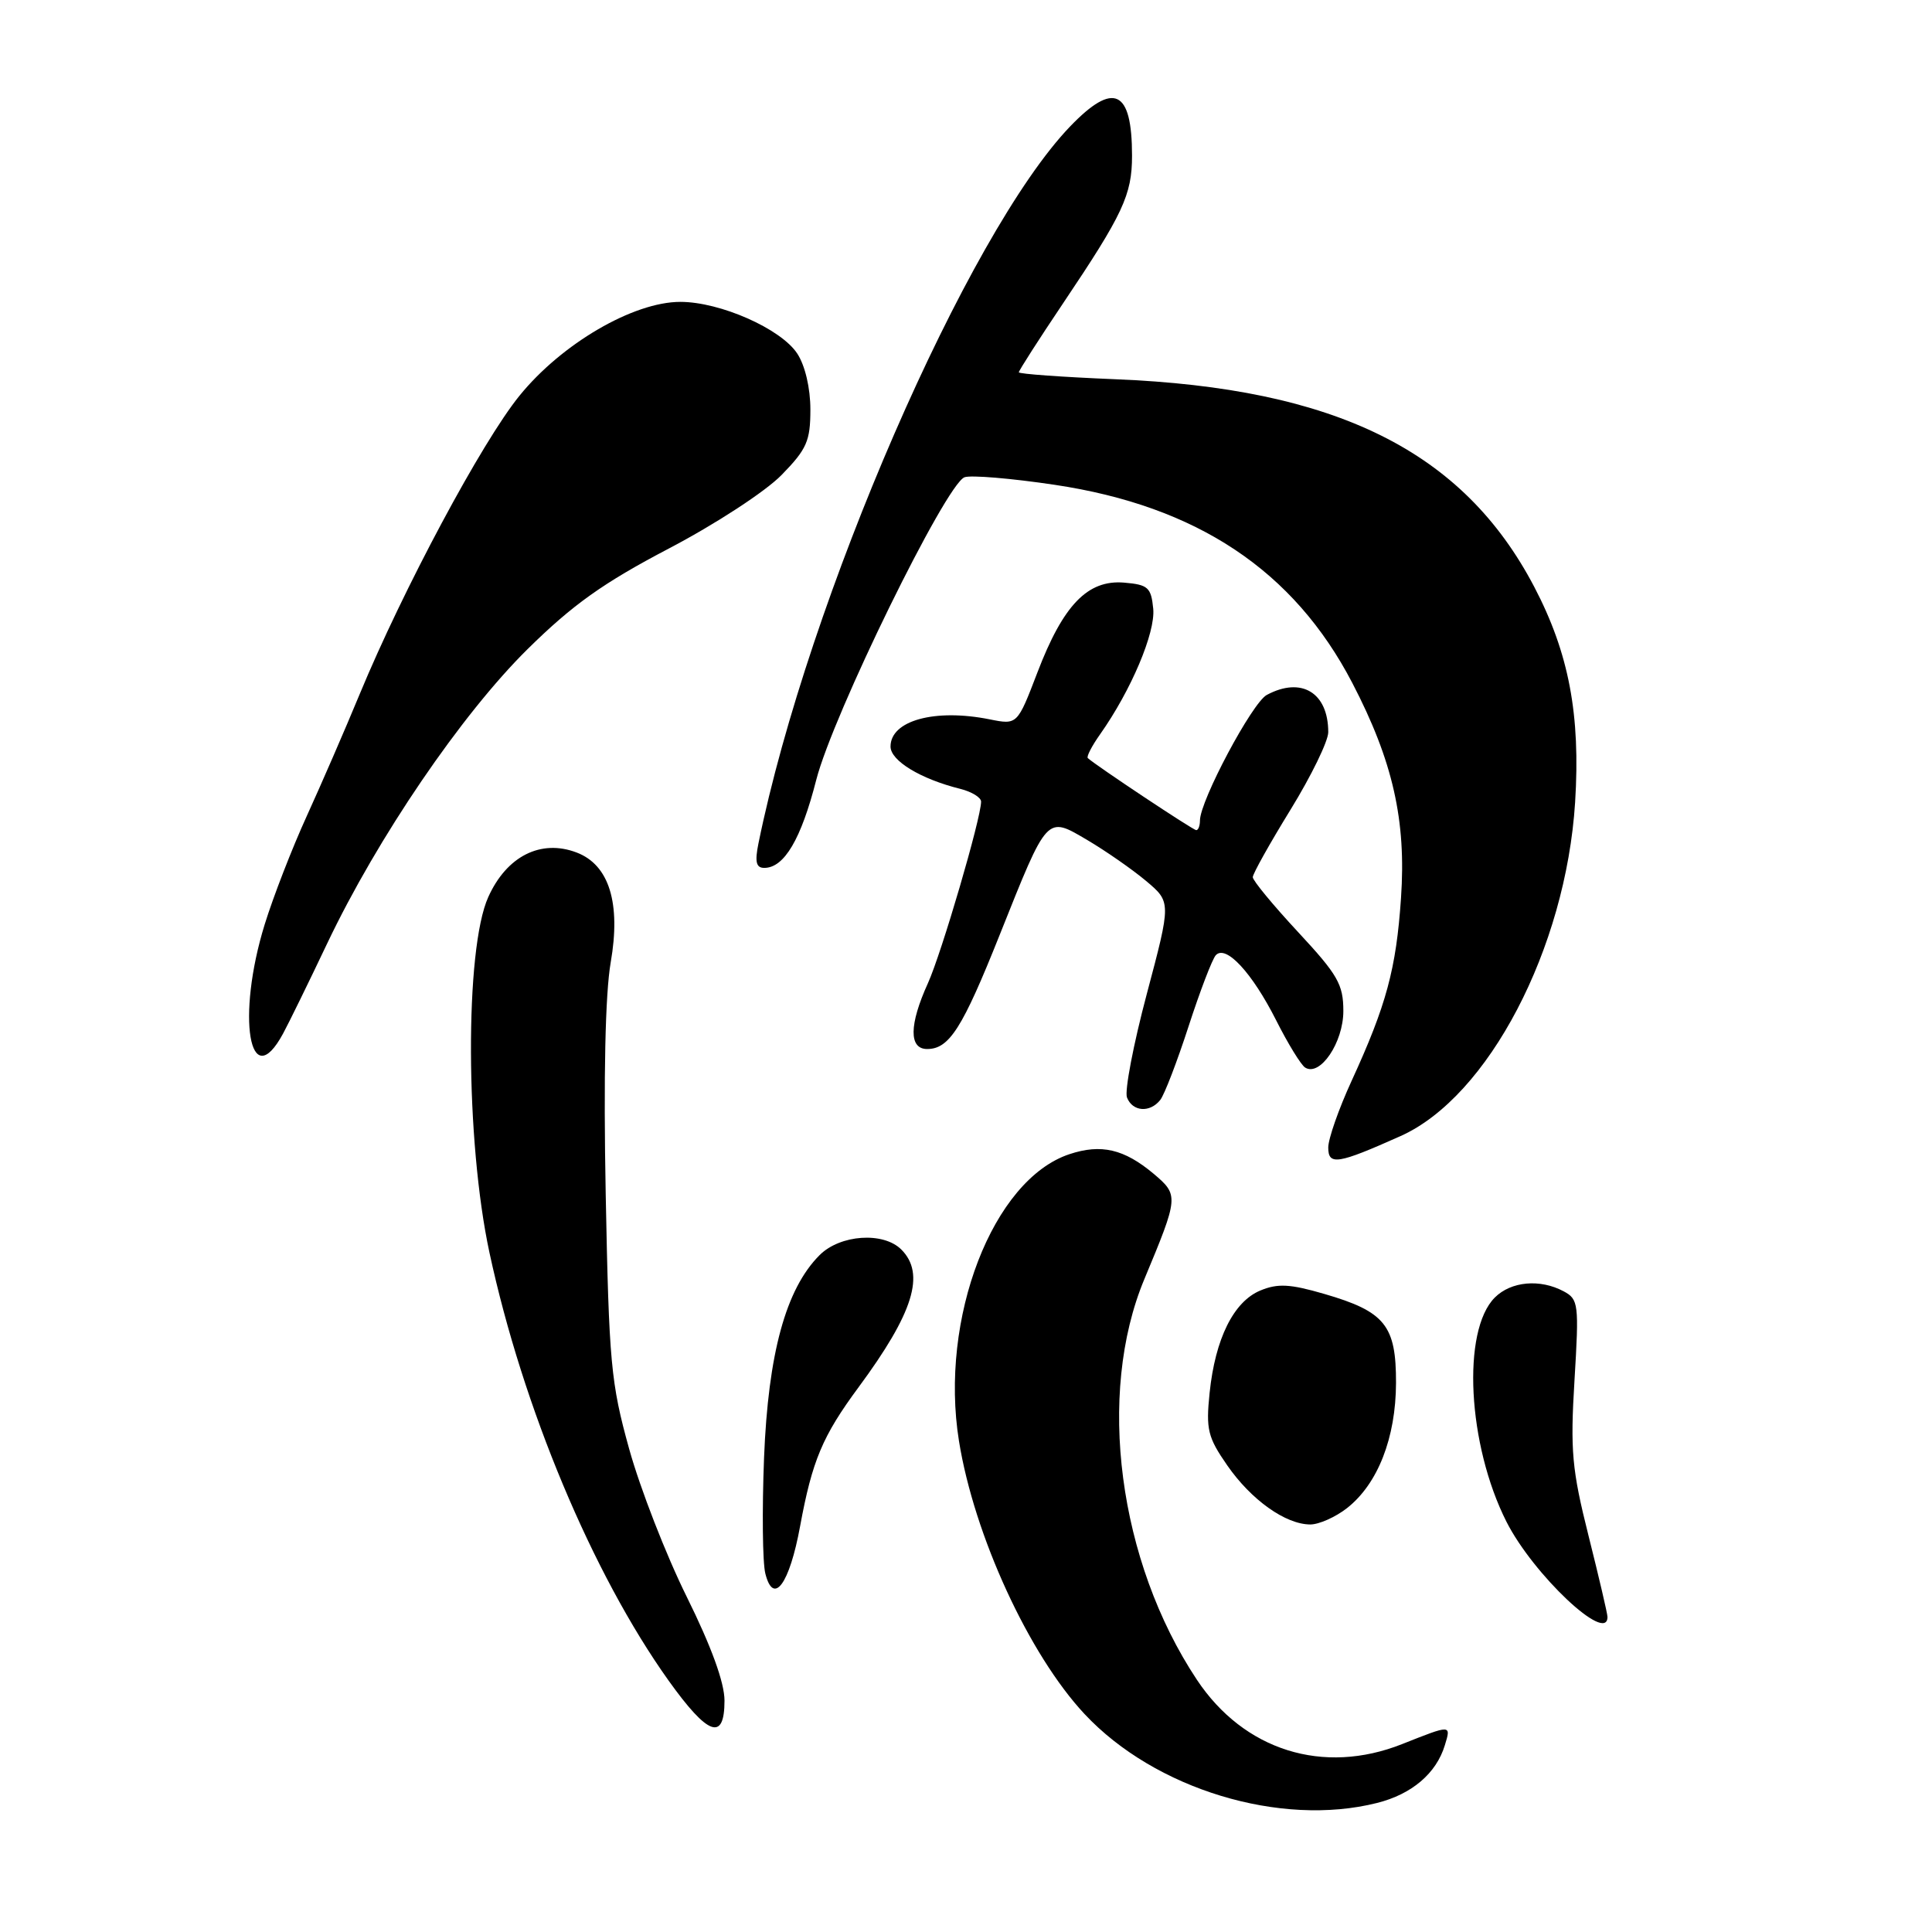 <?xml version="1.0" encoding="UTF-8" standalone="no"?>
<!DOCTYPE svg PUBLIC "-//W3C//DTD SVG 1.1//EN" "http://www.w3.org/Graphics/SVG/1.1/DTD/svg11.dtd" >
<svg xmlns="http://www.w3.org/2000/svg" xmlns:xlink="http://www.w3.org/1999/xlink" version="1.1" viewBox="0 0 256 256">
 <g >
 <path fill="currentColor"
d=" M 182.47 238.90 C 187.08 237.74 190.32 234.98 191.45 231.25 C 192.29 228.50 192.32 228.51 185.79 231.10 C 175.34 235.25 164.82 231.95 158.59 222.57 C 148.18 206.89 145.28 184.73 151.63 169.50 C 156.19 158.56 156.21 158.36 152.85 155.52 C 148.96 152.26 145.91 151.54 141.72 152.93 C 131.55 156.29 124.45 174.70 127.07 190.95 C 129.08 203.46 136.35 219.25 143.72 227.13 C 153.03 237.08 169.65 242.13 182.47 238.90 Z  M 96.00 225.34 C 96.00 222.95 94.25 218.15 91.00 211.59 C 88.25 206.04 84.82 197.22 83.37 192.00 C 80.94 183.25 80.69 180.58 80.26 158.25 C 79.96 142.63 80.20 131.69 80.92 127.53 C 82.29 119.67 80.72 114.60 76.40 112.96 C 71.67 111.16 67.14 113.44 64.70 118.86 C 61.57 125.78 61.66 151.12 64.86 166.00 C 69.27 186.48 78.50 208.54 88.58 222.67 C 93.81 229.99 96.00 230.78 96.00 225.34 Z  M 213.00 214.25 C 213.00 213.83 211.87 209.00 210.49 203.50 C 208.28 194.70 208.06 192.23 208.63 182.86 C 209.24 172.78 209.16 172.16 207.20 171.11 C 204.07 169.43 200.22 169.78 198.07 171.93 C 193.67 176.33 194.46 191.44 199.61 201.63 C 203.15 208.63 213.00 217.91 213.00 214.25 Z  M 106.02 202.22 C 107.62 193.54 108.98 190.29 113.77 183.81 C 121.05 173.95 122.65 168.79 119.43 165.57 C 117.05 163.19 111.33 163.58 108.60 166.31 C 104.13 170.78 101.79 179.33 101.24 193.17 C 100.97 200.13 101.04 207.03 101.41 208.50 C 102.49 212.80 104.61 209.91 106.02 202.22 Z  M 178.49 199.83 C 182.57 196.62 184.95 190.54 184.98 183.25 C 185.00 175.63 183.53 173.79 175.47 171.45 C 170.94 170.13 169.31 170.04 167.00 171.00 C 163.46 172.47 161.02 177.39 160.28 184.56 C 159.78 189.40 160.03 190.44 162.61 194.16 C 165.79 198.75 170.34 201.99 173.62 202.00 C 174.78 202.00 176.97 201.02 178.49 199.83 Z  M 185.57 150.54 C 197.20 145.35 207.48 125.68 208.71 106.32 C 209.44 94.71 207.89 86.54 203.30 77.77 C 193.87 59.76 177.04 51.42 147.75 50.25 C 140.74 49.96 135.00 49.55 135.00 49.33 C 135.00 49.11 137.63 45.00 140.85 40.21 C 148.81 28.36 150.00 25.82 150.00 20.63 C 150.00 11.88 147.58 10.74 141.80 16.75 C 128.20 30.91 107.07 79.51 100.50 111.75 C 100.00 114.21 100.19 115.00 101.27 115.00 C 103.91 115.00 106.15 111.20 108.16 103.33 C 110.37 94.69 125.31 64.20 127.80 63.24 C 128.62 62.93 134.00 63.38 139.75 64.24 C 158.61 67.06 171.43 75.59 179.19 90.50 C 184.56 100.82 186.35 108.72 185.64 119.00 C 185.00 128.38 183.71 133.17 179.09 143.23 C 177.39 146.93 176.00 150.90 176.00 152.05 C 176.00 154.46 177.25 154.26 185.57 150.54 Z  M 153.74 145.75 C 154.29 145.06 155.97 140.68 157.49 136.00 C 159.01 131.32 160.63 127.08 161.10 126.57 C 162.43 125.13 165.90 128.87 169.09 135.18 C 170.66 138.30 172.40 141.13 172.94 141.46 C 174.92 142.69 178.00 138.14 178.00 133.97 C 178.00 130.44 177.27 129.17 172.00 123.50 C 168.70 119.95 166.00 116.68 166.00 116.23 C 166.00 115.78 168.25 111.76 171.00 107.29 C 173.75 102.82 176.00 98.20 176.00 97.02 C 176.00 91.78 172.45 89.62 167.86 92.08 C 165.92 93.11 159.00 106.12 159.00 108.72 C 159.00 109.42 158.78 110.00 158.51 110.00 C 158.09 110.00 145.19 101.42 144.14 100.45 C 143.94 100.27 144.67 98.85 145.76 97.31 C 149.88 91.48 153.11 83.83 152.81 80.67 C 152.53 77.83 152.13 77.47 148.94 77.20 C 144.12 76.80 140.88 80.16 137.46 89.11 C 134.80 96.05 134.80 96.05 131.15 95.32 C 123.88 93.86 118.00 95.47 118.00 98.92 C 118.00 100.80 121.98 103.22 127.25 104.53 C 128.76 104.91 130.00 105.67 130.00 106.22 C 130.00 108.41 124.75 126.33 122.95 130.29 C 120.46 135.78 120.42 139.00 122.85 139.00 C 125.78 139.00 127.52 136.27 132.47 123.86 C 138.86 107.86 138.63 108.11 144.09 111.32 C 146.51 112.75 150.01 115.18 151.85 116.72 C 155.19 119.53 155.19 119.53 151.96 131.69 C 150.18 138.37 149.00 144.56 149.33 145.42 C 150.06 147.31 152.37 147.48 153.74 145.75 Z  M 37.50 136.97 C 38.24 135.61 40.88 130.22 43.36 125.00 C 50.02 111.00 61.16 94.64 69.92 86.00 C 75.90 80.11 79.91 77.25 88.63 72.68 C 94.83 69.43 101.42 65.13 103.56 62.94 C 106.91 59.51 107.38 58.43 107.38 54.26 C 107.38 51.43 106.68 48.43 105.64 46.85 C 103.48 43.56 95.43 40.00 90.15 40.00 C 83.92 40.00 74.42 45.54 68.83 52.44 C 63.84 58.59 53.42 78.07 47.65 92.00 C 45.72 96.67 42.56 103.94 40.64 108.15 C 38.72 112.35 36.21 118.81 35.07 122.50 C 31.29 134.73 33.05 145.18 37.50 136.97 Z "/>
</g>
</svg>